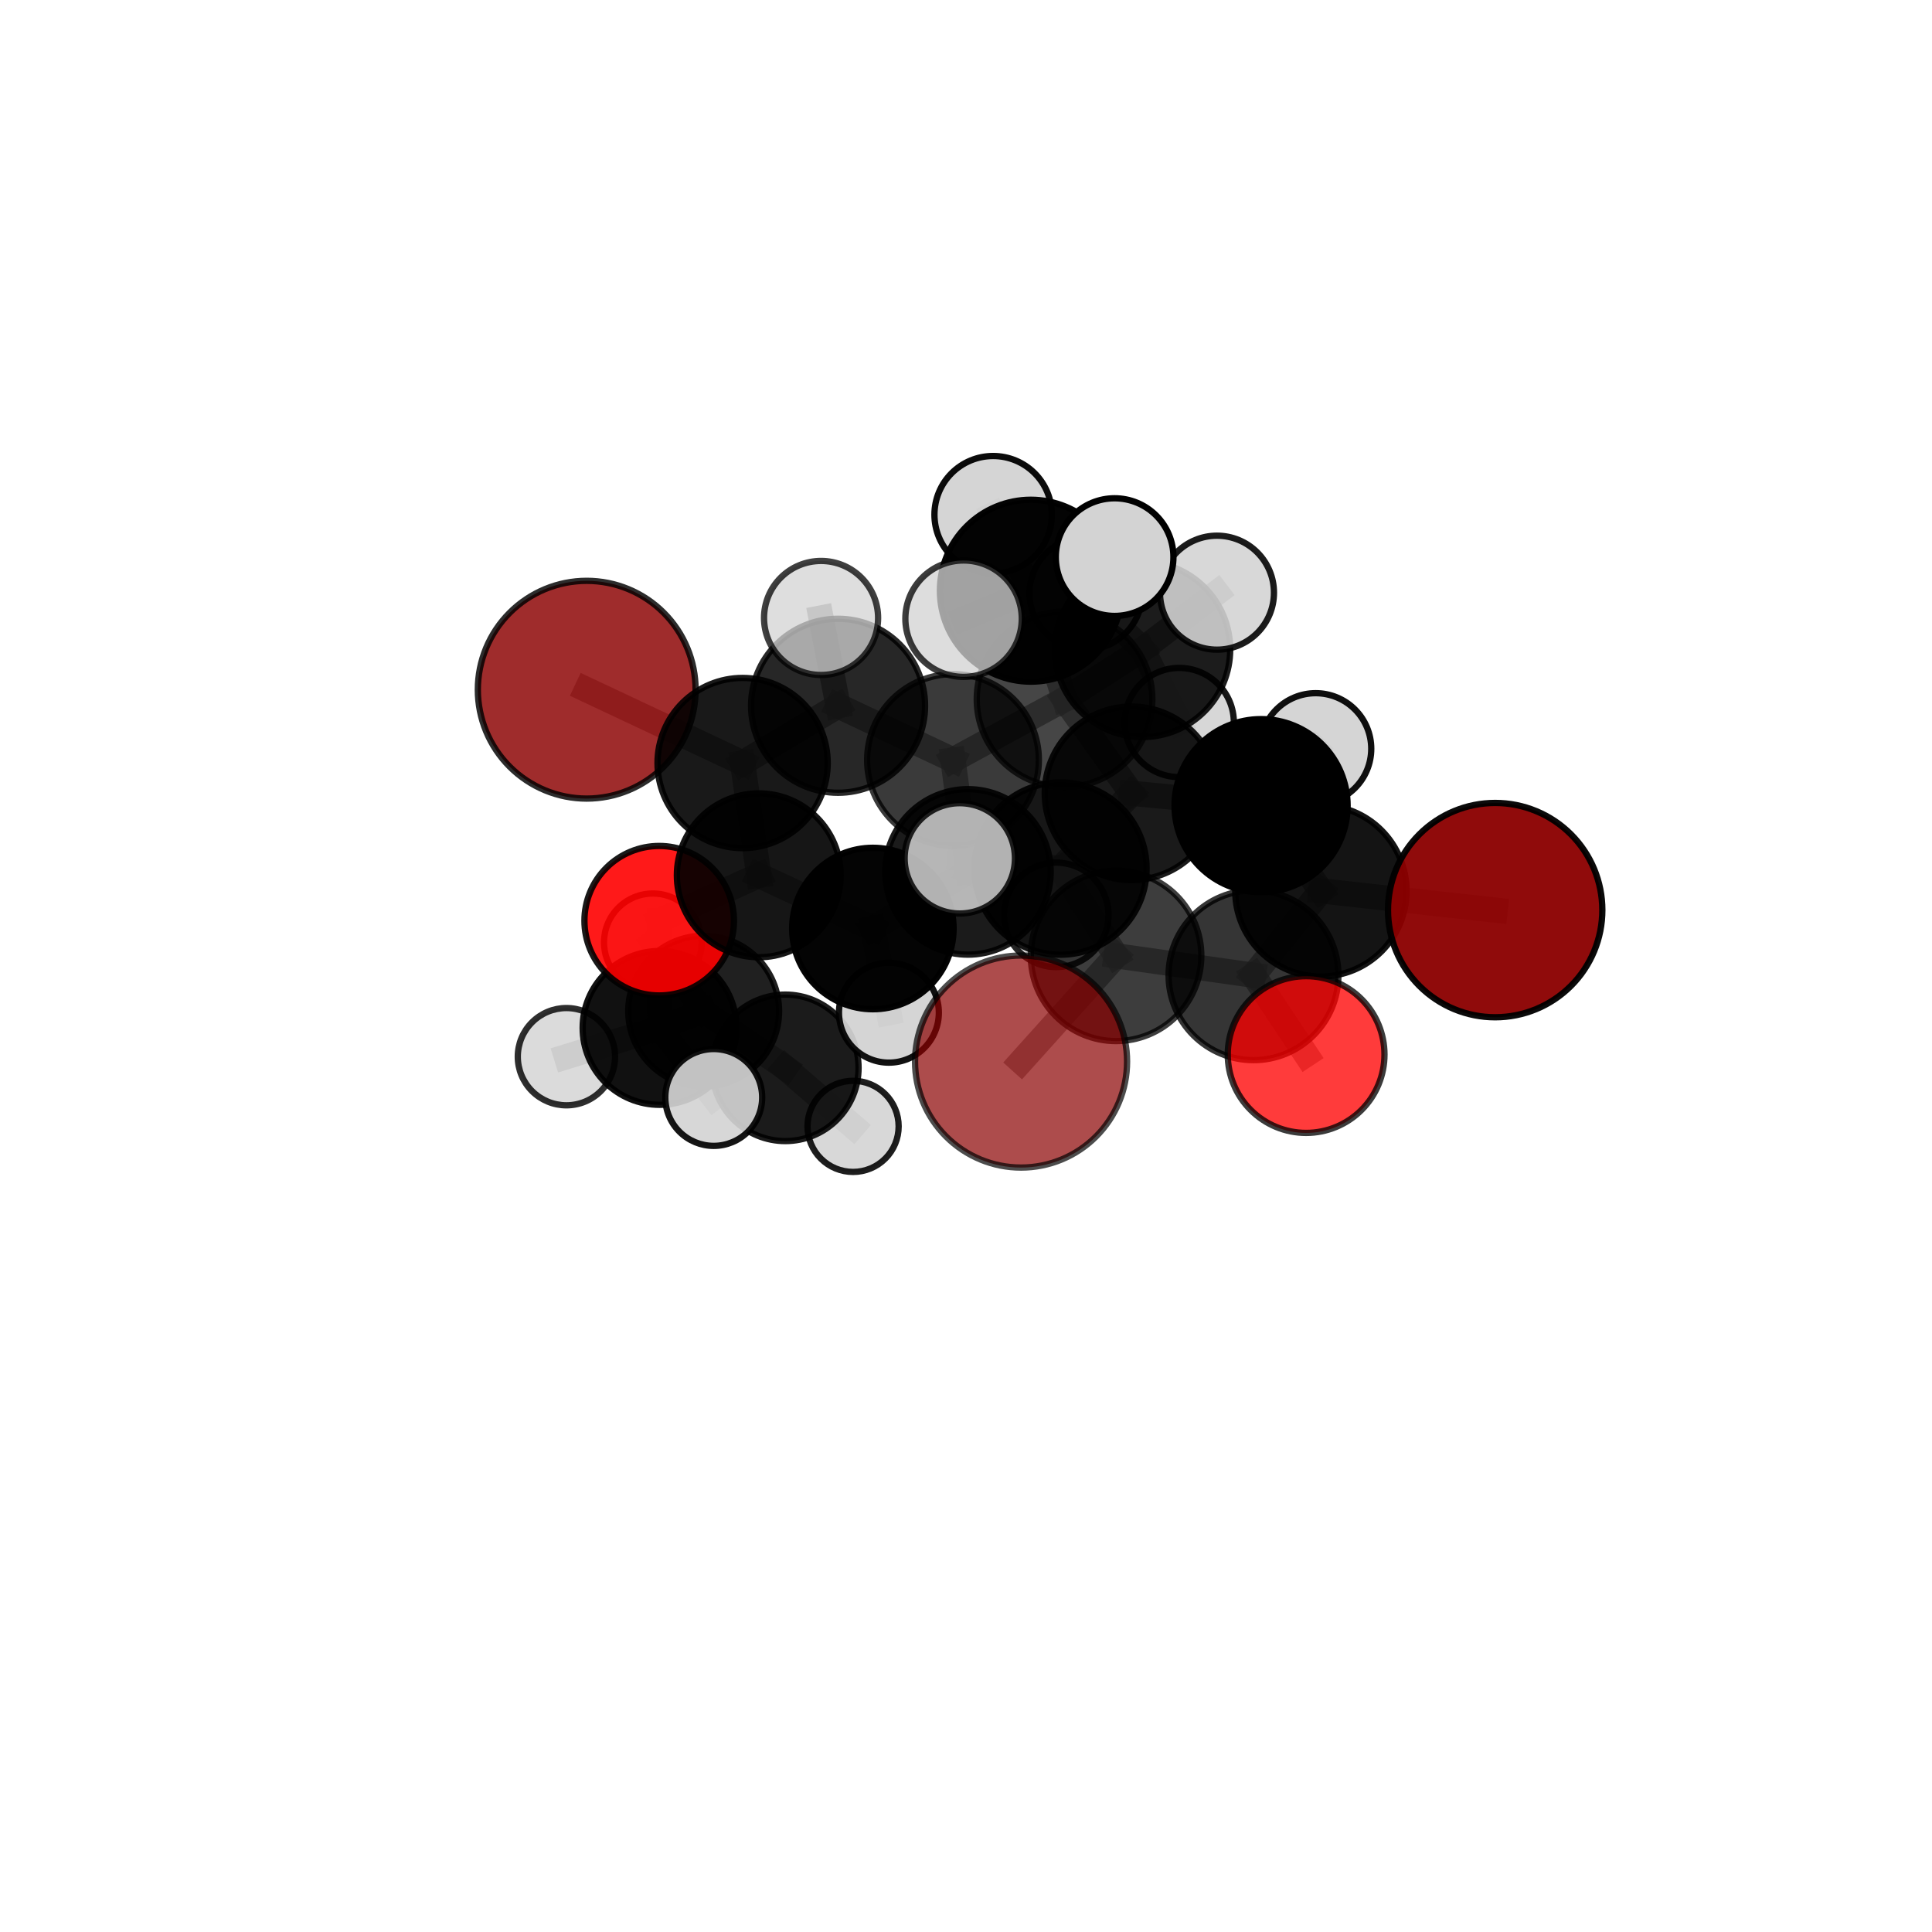 <?xml version="1.0" encoding="utf-8" standalone="no"?>
<!DOCTYPE svg PUBLIC "-//W3C//DTD SVG 1.1//EN"
  "http://www.w3.org/Graphics/SVG/1.1/DTD/svg11.dtd">
<svg xmlns:xlink="http://www.w3.org/1999/xlink" width="153pt" height="153pt" viewBox="0 0 153 153" xmlns="http://www.w3.org/2000/svg" version="1.1">
 <defs>
  <style type="text/css">*{stroke-linejoin: round; stroke-linecap: butt}</style>
 </defs>
 <g id="figure_1">
  <g id="patch_1">
   <path d="M 0 153 
L 153 153 
L 153 0 
L 0 0 
L 0 153 
z
" style="fill: none"/>
  </g>
  <g id="patch_2">
   <path d="M 7.2 145.8 
L 145.8 145.8 
L 145.8 7.2 
L 7.2 7.2 
L 7.2 145.8 
z
" style="fill: none"/>
  </g>
  <g id="axes_1">
   <g id="line2d_1">
    <path d="M 80.86 84.067 
L 88.384 75.693 
" clip-path="url(#p926c997f51)" style="fill: none; stroke: #808080; stroke-opacity: 0.709; stroke-width: 2; stroke-linecap: square"/>
   </g>
   <g id="line2d_2">
    <path d="M 88.384 75.693 
L 99.268 77.232 
" clip-path="url(#p926c997f51)" style="fill: none; stroke: #808080; stroke-opacity: 0.712; stroke-width: 2; stroke-linecap: square"/>
   </g>
   <g id="line2d_3">
    <path d="M 118.406 72.074 
L 104.605 70.549 
" clip-path="url(#p926c997f51)" style="fill: none; stroke: #808080; stroke-opacity: 0.717; stroke-width: 2; stroke-linecap: square"/>
   </g>
   <g id="line2d_4">
    <path d="M 104.605 70.549 
L 99.268 77.232 
" clip-path="url(#p926c997f51)" style="fill: none; stroke: #808080; stroke-opacity: 0.714; stroke-width: 2; stroke-linecap: square"/>
   </g>
   <g id="line2d_5">
    <path d="M 46.463 54.62 
L 58.809 60.427 
" clip-path="url(#p926c997f51)" style="fill: none; stroke: #808080; stroke-opacity: 0.722; stroke-width: 2; stroke-linecap: square"/>
   </g>
   <g id="line2d_6">
    <path d="M 58.809 60.427 
L 60.091 69.318 
" clip-path="url(#p926c997f51)" style="fill: none; stroke: #808080; stroke-opacity: 0.694; stroke-width: 2; stroke-linecap: square"/>
   </g>
   <g id="line2d_7">
    <path d="M 103.434 83.512 
L 99.268 77.232 
" clip-path="url(#p926c997f51)" style="fill: none; stroke: #808080; stroke-opacity: 0.705; stroke-width: 2; stroke-linecap: square"/>
   </g>
   <g id="line2d_8">
    <path d="M 52.204 72.913 
L 60.091 69.318 
" clip-path="url(#p926c997f51)" style="fill: none; stroke: #808080; stroke-opacity: 0.665; stroke-width: 2; stroke-linecap: square"/>
   </g>
   <g id="line2d_9">
    <path d="M 52.204 72.913 
L 52.233 81.402 
" clip-path="url(#p926c997f51)" style="fill: none; stroke: #808080; stroke-opacity: 0.637; stroke-width: 2; stroke-linecap: square"/>
   </g>
   <g id="line2d_10">
    <path d="M 52.233 81.402 
L 55.725 80.074 
" clip-path="url(#p926c997f51)" style="fill: none; stroke: #808080; stroke-opacity: 0.61; stroke-width: 2; stroke-linecap: square"/>
   </g>
   <g id="line2d_11">
    <path d="M 52.233 81.402 
L 44.857 83.681 
" clip-path="url(#p926c997f51)" style="fill: none; stroke: #808080; stroke-opacity: 0.614; stroke-width: 2; stroke-linecap: square"/>
   </g>
   <g id="line2d_12">
    <path d="M 52.233 81.402 
L 56.522 86.91 
" clip-path="url(#p926c997f51)" style="fill: none; stroke: #808080; stroke-opacity: 0.613; stroke-width: 2; stroke-linecap: square"/>
   </g>
   <g id="line2d_13">
    <path d="M 84.304 55.376 
L 89.609 62.824 
" clip-path="url(#p926c997f51)" style="fill: none; stroke: #808080; stroke-opacity: 0.739; stroke-width: 2; stroke-linecap: square"/>
   </g>
   <g id="line2d_14">
    <path d="M 84.304 55.376 
L 75.47 60.188 
" clip-path="url(#p926c997f51)" style="fill: none; stroke: #808080; stroke-opacity: 0.733; stroke-width: 2; stroke-linecap: square"/>
   </g>
   <g id="line2d_15">
    <path d="M 84.304 55.376 
L 90.48 51.424 
" clip-path="url(#p926c997f51)" style="fill: none; stroke: #808080; stroke-opacity: 0.745; stroke-width: 2; stroke-linecap: square"/>
   </g>
   <g id="line2d_16">
    <path d="M 84.304 55.376 
L 81.636 46.78 
" clip-path="url(#p926c997f51)" style="fill: none; stroke: #808080; stroke-opacity: 0.765; stroke-width: 2; stroke-linecap: square"/>
   </g>
   <g id="line2d_17">
    <path d="M 89.609 62.824 
L 99.868 63.801 
" clip-path="url(#p926c997f51)" style="fill: none; stroke: #808080; stroke-opacity: 0.731; stroke-width: 2; stroke-linecap: square"/>
   </g>
   <g id="line2d_18">
    <path d="M 89.609 62.824 
L 83.98 68.784 
" clip-path="url(#p926c997f51)" style="fill: none; stroke: #808080; stroke-opacity: 0.729; stroke-width: 2; stroke-linecap: square"/>
   </g>
   <g id="line2d_19">
    <path d="M 75.47 60.188 
L 66.369 55.892 
" clip-path="url(#p926c997f51)" style="fill: none; stroke: #808080; stroke-opacity: 0.728; stroke-width: 2; stroke-linecap: square"/>
   </g>
   <g id="line2d_20">
    <path d="M 75.47 60.188 
L 76.654 69.048 
" clip-path="url(#p926c997f51)" style="fill: none; stroke: #808080; stroke-opacity: 0.703; stroke-width: 2; stroke-linecap: square"/>
   </g>
   <g id="line2d_21">
    <path d="M 90.48 51.424 
L 85.989 46.982 
" clip-path="url(#p926c997f51)" style="fill: none; stroke: #808080; stroke-opacity: 0.747; stroke-width: 2; stroke-linecap: square"/>
   </g>
   <g id="line2d_22">
    <path d="M 90.48 51.424 
L 96.376 46.936 
" clip-path="url(#p926c997f51)" style="fill: none; stroke: #808080; stroke-opacity: 0.753; stroke-width: 2; stroke-linecap: square"/>
   </g>
   <g id="line2d_23">
    <path d="M 90.48 51.424 
L 93.389 57.218 
" clip-path="url(#p926c997f51)" style="fill: none; stroke: #808080; stroke-opacity: 0.73; stroke-width: 2; stroke-linecap: square"/>
   </g>
   <g id="line2d_24">
    <path d="M 81.636 46.78 
L 78.649 40.759 
" clip-path="url(#p926c997f51)" style="fill: none; stroke: #808080; stroke-opacity: 0.791; stroke-width: 2; stroke-linecap: square"/>
   </g>
   <g id="line2d_25">
    <path d="M 81.636 46.78 
L 76.307 48.996 
" clip-path="url(#p926c997f51)" style="fill: none; stroke: #808080; stroke-opacity: 0.786; stroke-width: 2; stroke-linecap: square"/>
   </g>
   <g id="line2d_26">
    <path d="M 81.636 46.78 
L 88.268 44.119 
" clip-path="url(#p926c997f51)" style="fill: none; stroke: #808080; stroke-opacity: 0.793; stroke-width: 2; stroke-linecap: square"/>
   </g>
   <g id="line2d_27">
    <path d="M 99.868 63.801 
L 104.605 70.549 
" clip-path="url(#p926c997f51)" style="fill: none; stroke: #808080; stroke-opacity: 0.724; stroke-width: 2; stroke-linecap: square"/>
   </g>
   <g id="line2d_28">
    <path d="M 99.868 63.801 
L 104.192 59.297 
" clip-path="url(#p926c997f51)" style="fill: none; stroke: #808080; stroke-opacity: 0.733; stroke-width: 2; stroke-linecap: square"/>
   </g>
   <g id="line2d_29">
    <path d="M 83.98 68.784 
L 88.384 75.693 
" clip-path="url(#p926c997f51)" style="fill: none; stroke: #808080; stroke-opacity: 0.72; stroke-width: 2; stroke-linecap: square"/>
   </g>
   <g id="line2d_30">
    <path d="M 83.98 68.784 
L 76.008 67.975 
" clip-path="url(#p926c997f51)" style="fill: none; stroke: #808080; stroke-opacity: 0.726; stroke-width: 2; stroke-linecap: square"/>
   </g>
   <g id="line2d_31">
    <path d="M 66.369 55.892 
L 58.809 60.427 
" clip-path="url(#p926c997f51)" style="fill: none; stroke: #808080; stroke-opacity: 0.724; stroke-width: 2; stroke-linecap: square"/>
   </g>
   <g id="line2d_32">
    <path d="M 66.369 55.892 
L 65.023 48.938 
" clip-path="url(#p926c997f51)" style="fill: none; stroke: #808080; stroke-opacity: 0.75; stroke-width: 2; stroke-linecap: square"/>
   </g>
   <g id="line2d_33">
    <path d="M 76.654 69.048 
L 69.125 73.531 
" clip-path="url(#p926c997f51)" style="fill: none; stroke: #808080; stroke-opacity: 0.673; stroke-width: 2; stroke-linecap: square"/>
   </g>
   <g id="line2d_34">
    <path d="M 76.654 69.048 
L 83.646 72.449 
" clip-path="url(#p926c997f51)" style="fill: none; stroke: #808080; stroke-opacity: 0.679; stroke-width: 2; stroke-linecap: square"/>
   </g>
   <g id="line2d_35">
    <path d="M 69.125 73.531 
L 60.091 69.318 
" clip-path="url(#p926c997f51)" style="fill: none; stroke: #808080; stroke-opacity: 0.668; stroke-width: 2; stroke-linecap: square"/>
   </g>
   <g id="line2d_36">
    <path d="M 69.125 73.531 
L 70.394 80.199 
" clip-path="url(#p926c997f51)" style="fill: none; stroke: #808080; stroke-opacity: 0.647; stroke-width: 2; stroke-linecap: square"/>
   </g>
   <g id="line2d_37">
    <path d="M 55.725 80.074 
L 62.192 84.565 
" clip-path="url(#p926c997f51)" style="fill: none; stroke: #808080; stroke-opacity: 0.591; stroke-width: 2; stroke-linecap: square"/>
   </g>
   <g id="line2d_38">
    <path d="M 55.725 80.074 
L 51.703 74.63 
" clip-path="url(#p926c997f51)" style="fill: none; stroke: #808080; stroke-opacity: 0.608; stroke-width: 2; stroke-linecap: square"/>
   </g>
   <g id="line2d_39">
    <path d="M 62.192 84.565 
L 67.558 89.199 
" clip-path="url(#p926c997f51)" style="fill: none; stroke: #808080; stroke-opacity: 0.57; stroke-width: 2; stroke-linecap: square"/>
   </g>
   <g id="Path3DCollection_1">
    <path d="M 67.558 92.808 
C 68.515 92.808 69.432 92.428 70.109 91.751 
C 70.786 91.074 71.166 90.156 71.166 89.199 
C 71.166 88.242 70.786 87.325 70.109 86.648 
C 69.432 85.971 68.515 85.591 67.558 85.591 
C 66.601 85.591 65.683 85.971 65.006 86.648 
C 64.329 87.325 63.949 88.242 63.949 89.199 
C 63.949 90.156 64.329 91.074 65.006 91.751 
C 65.683 92.428 66.601 92.808 67.558 92.808 
z
" clip-path="url(#p926c997f51)" style="fill: #d3d3d3; fill-opacity: 0.879; stroke: #000000; stroke-opacity: 0.879; stroke-width: 0.5"/>
    <path d="M 62.192 90.365 
C 63.73 90.365 65.205 89.754 66.293 88.666 
C 67.381 87.578 67.992 86.103 67.992 84.565 
C 67.992 83.027 67.381 81.551 66.293 80.464 
C 65.205 79.376 63.73 78.765 62.192 78.765 
C 60.654 78.765 59.178 79.376 58.091 80.464 
C 57.003 81.551 56.392 83.027 56.392 84.565 
C 56.392 86.103 57.003 87.578 58.091 88.666 
C 59.178 89.754 60.654 90.365 62.192 90.365 
z
" clip-path="url(#p926c997f51)" style="fill-opacity: 0.893; stroke: #000000; stroke-opacity: 0.893; stroke-width: 0.5"/>
    <path d="M 51.703 78.5 
C 52.73 78.5 53.714 78.092 54.44 77.366 
C 55.166 76.641 55.574 75.656 55.574 74.63 
C 55.574 73.603 55.166 72.618 54.44 71.893 
C 53.714 71.167 52.73 70.759 51.703 70.759 
C 50.677 70.759 49.692 71.167 48.966 71.893 
C 48.24 72.618 47.833 73.603 47.833 74.63 
C 47.833 75.656 48.24 76.641 48.966 77.366 
C 49.692 78.092 50.677 78.5 51.703 78.5 
z
" clip-path="url(#p926c997f51)" style="fill: #d3d3d3; fill-opacity: 0.914; stroke: #000000; stroke-opacity: 0.914; stroke-width: 0.5"/>
    <path d="M 55.725 86.047 
C 57.309 86.047 58.828 85.417 59.948 84.297 
C 61.068 83.177 61.698 81.658 61.698 80.074 
C 61.698 78.49 61.068 76.971 59.948 75.851 
C 58.828 74.731 57.309 74.102 55.725 74.102 
C 54.142 74.102 52.622 74.731 51.502 75.851 
C 50.382 76.971 49.753 78.49 49.753 80.074 
C 49.753 81.658 50.382 83.177 51.502 84.297 
C 52.622 85.417 54.142 86.047 55.725 86.047 
z
" clip-path="url(#p926c997f51)" style="fill-opacity: 0.875; stroke: #000000; stroke-opacity: 0.875; stroke-width: 0.5"/>
    <path d="M 44.857 87.533 
C 45.879 87.533 46.859 87.127 47.581 86.405 
C 48.304 85.682 48.709 84.703 48.709 83.681 
C 48.709 82.659 48.304 81.68 47.581 80.957 
C 46.859 80.235 45.879 79.829 44.857 79.829 
C 43.836 79.829 42.856 80.235 42.134 80.957 
C 41.411 81.68 41.005 82.659 41.005 83.681 
C 41.005 84.703 41.411 85.682 42.134 86.405 
C 42.856 87.127 43.836 87.533 44.857 87.533 
z
" clip-path="url(#p926c997f51)" style="fill: #d3d3d3; fill-opacity: 0.819; stroke: #000000; stroke-opacity: 0.819; stroke-width: 0.5"/>
    <path d="M 52.233 87.493 
C 53.848 87.493 55.398 86.851 56.54 85.709 
C 57.682 84.566 58.324 83.017 58.324 81.402 
C 58.324 79.786 57.682 78.237 56.54 77.095 
C 55.398 75.952 53.848 75.311 52.233 75.311 
C 50.617 75.311 49.068 75.952 47.926 77.095 
C 46.784 78.237 46.142 79.786 46.142 81.402 
C 46.142 83.017 46.784 84.566 47.926 85.709 
C 49.068 86.851 50.617 87.493 52.233 87.493 
z
" clip-path="url(#p926c997f51)" style="fill-opacity: 0.932; stroke: #000000; stroke-opacity: 0.932; stroke-width: 0.5"/>
    <path d="M 56.522 90.745 
C 57.539 90.745 58.515 90.341 59.234 89.622 
C 59.953 88.902 60.358 87.927 60.358 86.91 
C 60.358 85.893 59.953 84.917 59.234 84.198 
C 58.515 83.479 57.539 83.075 56.522 83.075 
C 55.505 83.075 54.53 83.479 53.81 84.198 
C 53.091 84.917 52.687 85.893 52.687 86.91 
C 52.687 87.927 53.091 88.902 53.81 89.622 
C 54.53 90.341 55.505 90.745 56.522 90.745 
z
" clip-path="url(#p926c997f51)" style="fill: #d3d3d3; fill-opacity: 0.916; stroke: #000000; stroke-opacity: 0.916; stroke-width: 0.5"/>
    <path d="M 52.204 78.834 
C 53.774 78.834 55.28 78.211 56.391 77.1 
C 57.501 75.99 58.125 74.484 58.125 72.913 
C 58.125 71.343 57.501 69.837 56.391 68.727 
C 55.28 67.616 53.774 66.993 52.204 66.993 
C 50.634 66.993 49.127 67.616 48.017 68.727 
C 46.907 69.837 46.283 71.343 46.283 72.913 
C 46.283 74.484 46.907 75.99 48.017 77.1 
C 49.127 78.211 50.634 78.834 52.204 78.834 
z
" clip-path="url(#p926c997f51)" style="fill: #ff0000; fill-opacity: 0.902; stroke: #000000; stroke-opacity: 0.902; stroke-width: 0.5"/>
    <path d="M 70.394 84.153 
C 71.443 84.153 72.449 83.737 73.191 82.995 
C 73.932 82.253 74.349 81.247 74.349 80.199 
C 74.349 79.15 73.932 78.144 73.191 77.403 
C 72.449 76.661 71.443 76.244 70.394 76.244 
C 69.346 76.244 68.34 76.661 67.598 77.403 
C 66.857 78.144 66.44 79.15 66.44 80.199 
C 66.44 81.247 66.857 82.253 67.598 82.995 
C 68.34 83.737 69.346 84.153 70.394 84.153 
z
" clip-path="url(#p926c997f51)" style="fill: #d3d3d3; fill-opacity: 0.93; stroke: #000000; stroke-opacity: 0.93; stroke-width: 0.5"/>
    <path d="M 69.125 79.925 
C 70.821 79.925 72.447 79.252 73.646 78.053 
C 74.845 76.854 75.519 75.227 75.519 73.531 
C 75.519 71.836 74.845 70.209 73.646 69.01 
C 72.447 67.811 70.821 67.138 69.125 67.138 
C 67.429 67.138 65.803 67.811 64.604 69.01 
C 63.405 70.209 62.731 71.836 62.731 73.531 
C 62.731 75.227 63.405 76.854 64.604 78.053 
C 65.803 79.252 67.429 79.925 69.125 79.925 
z
" clip-path="url(#p926c997f51)" style="fill-opacity: 0.981; stroke: #000000; stroke-opacity: 0.981; stroke-width: 0.5"/>
    <path d="M 60.091 75.806 
C 61.812 75.806 63.462 75.122 64.679 73.906 
C 65.896 72.689 66.579 71.038 66.579 69.318 
C 66.579 67.597 65.896 65.946 64.679 64.73 
C 63.462 63.513 61.812 62.829 60.091 62.829 
C 58.37 62.829 56.72 63.513 55.503 64.73 
C 54.286 65.946 53.602 67.597 53.602 69.318 
C 53.602 71.038 54.286 72.689 55.503 73.906 
C 56.72 75.122 58.37 75.806 60.091 75.806 
z
" clip-path="url(#p926c997f51)" style="fill-opacity: 0.912; stroke: #000000; stroke-opacity: 0.912; stroke-width: 0.5"/>
    <path d="M 85.989 51.442 
C 87.172 51.442 88.307 50.973 89.143 50.136 
C 89.98 49.3 90.449 48.165 90.449 46.982 
C 90.449 45.799 89.98 44.665 89.143 43.828 
C 88.307 42.992 87.172 42.522 85.989 42.522 
C 84.806 42.522 83.672 42.992 82.835 43.828 
C 81.999 44.665 81.529 45.799 81.529 46.982 
C 81.529 48.165 81.999 49.3 82.835 50.136 
C 83.672 50.973 84.806 51.442 85.989 51.442 
z
" clip-path="url(#p926c997f51)" style="fill: #d3d3d3; fill-opacity: 0.919; stroke: #000000; stroke-opacity: 0.919; stroke-width: 0.5"/>
    <path d="M 93.389 61.541 
C 94.535 61.541 95.635 61.086 96.446 60.275 
C 97.257 59.464 97.712 58.364 97.712 57.218 
C 97.712 56.071 97.257 54.971 96.446 54.16 
C 95.635 53.35 94.535 52.894 93.389 52.894 
C 92.242 52.894 91.142 53.35 90.332 54.16 
C 89.521 54.971 89.065 56.071 89.065 57.218 
C 89.065 58.364 89.521 59.464 90.332 60.275 
C 91.142 61.086 92.242 61.541 93.389 61.541 
z
" clip-path="url(#p926c997f51)" style="fill: #d3d3d3; fill-opacity: 0.906; stroke: #000000; stroke-opacity: 0.906; stroke-width: 0.5"/>
    <path d="M 83.646 76.585 
C 84.743 76.585 85.795 76.149 86.571 75.374 
C 87.346 74.598 87.782 73.546 87.782 72.449 
C 87.782 71.352 87.346 70.3 86.571 69.525 
C 85.795 68.749 84.743 68.313 83.646 68.313 
C 82.549 68.313 81.497 68.749 80.722 69.525 
C 79.946 70.3 79.51 71.352 79.51 72.449 
C 79.51 73.546 79.946 74.598 80.722 75.374 
C 81.497 76.149 82.549 76.585 83.646 76.585 
z
" clip-path="url(#p926c997f51)" style="fill: #d3d3d3; fill-opacity: 0.855; stroke: #000000; stroke-opacity: 0.855; stroke-width: 0.5"/>
    <path d="M 76.654 75.6 
C 78.392 75.6 80.059 74.91 81.287 73.681 
C 82.516 72.452 83.206 70.786 83.206 69.048 
C 83.206 67.31 82.516 65.643 81.287 64.415 
C 80.059 63.186 78.392 62.495 76.654 62.495 
C 74.916 62.495 73.25 63.186 72.021 64.415 
C 70.792 65.643 70.102 67.31 70.102 69.048 
C 70.102 70.786 70.792 72.452 72.021 73.681 
C 73.25 74.91 74.916 75.6 76.654 75.6 
z
" clip-path="url(#p926c997f51)" style="fill-opacity: 0.893; stroke: #000000; stroke-opacity: 0.893; stroke-width: 0.5"/>
    <path d="M 46.463 63.242 
C 48.75 63.242 50.943 62.333 52.56 60.717 
C 54.177 59.1 55.085 56.906 55.085 54.62 
C 55.085 52.333 54.177 50.14 52.56 48.523 
C 50.943 46.906 48.75 45.997 46.463 45.997 
C 44.177 45.997 41.983 46.906 40.366 48.523 
C 38.75 50.14 37.841 52.333 37.841 54.62 
C 37.841 56.906 38.75 59.1 40.366 60.717 
C 41.983 62.333 44.177 63.242 46.463 63.242 
z
" clip-path="url(#p926c997f51)" style="fill: #8b0000; fill-opacity: 0.826; stroke: #000000; stroke-opacity: 0.826; stroke-width: 0.5"/>
    <path d="M 58.809 67.167 
C 60.597 67.167 62.311 66.457 63.575 65.193 
C 64.839 63.929 65.549 62.215 65.549 60.427 
C 65.549 58.64 64.839 56.925 63.575 55.661 
C 62.311 54.397 60.597 53.687 58.809 53.687 
C 57.022 53.687 55.307 54.397 54.043 55.661 
C 52.78 56.925 52.069 58.64 52.069 60.427 
C 52.069 62.215 52.78 63.929 54.043 65.193 
C 55.307 66.457 57.022 67.167 58.809 67.167 
z
" clip-path="url(#p926c997f51)" style="fill-opacity: 0.899; stroke: #000000; stroke-opacity: 0.899; stroke-width: 0.5"/>
    <path d="M 90.48 58.367 
C 92.321 58.367 94.087 57.635 95.389 56.333 
C 96.691 55.032 97.422 53.265 97.422 51.424 
C 97.422 49.583 96.691 47.817 95.389 46.515 
C 94.087 45.213 92.321 44.481 90.48 44.481 
C 88.638 44.481 86.872 45.213 85.57 46.515 
C 84.268 47.817 83.537 49.583 83.537 51.424 
C 83.537 53.265 84.268 55.032 85.57 56.333 
C 86.872 57.635 88.638 58.367 90.48 58.367 
z
" clip-path="url(#p926c997f51)" style="fill-opacity: 0.89; stroke: #000000; stroke-opacity: 0.89; stroke-width: 0.5"/>
    <path d="M 96.376 51.449 
C 97.573 51.449 98.721 50.973 99.567 50.127 
C 100.413 49.281 100.889 48.133 100.889 46.936 
C 100.889 45.739 100.413 44.591 99.567 43.744 
C 98.721 42.898 97.573 42.422 96.376 42.422 
C 95.179 42.422 94.031 42.898 93.184 43.744 
C 92.338 44.591 91.862 45.739 91.862 46.936 
C 91.862 48.133 92.338 49.281 93.184 50.127 
C 94.031 50.973 95.179 51.449 96.376 51.449 
z
" clip-path="url(#p926c997f51)" style="fill: #d3d3d3; fill-opacity: 0.888; stroke: #000000; stroke-opacity: 0.888; stroke-width: 0.5"/>
    <path d="M 66.369 62.782 
C 68.196 62.782 69.948 62.056 71.24 60.764 
C 72.532 59.472 73.258 57.719 73.258 55.892 
C 73.258 54.065 72.532 52.313 71.24 51.021 
C 69.948 49.729 68.196 49.003 66.369 49.003 
C 64.541 49.003 62.789 49.729 61.497 51.021 
C 60.205 52.313 59.479 54.065 59.479 55.892 
C 59.479 57.719 60.205 59.472 61.497 60.764 
C 62.789 62.056 64.541 62.782 66.369 62.782 
z
" clip-path="url(#p926c997f51)" style="fill-opacity: 0.844; stroke: #000000; stroke-opacity: 0.844; stroke-width: 0.5"/>
    <path d="M 75.47 66.988 
C 77.274 66.988 79.004 66.272 80.279 64.996 
C 81.554 63.721 82.271 61.991 82.271 60.188 
C 82.271 58.384 81.554 56.654 80.279 55.379 
C 79.004 54.104 77.274 53.387 75.47 53.387 
C 73.667 53.387 71.937 54.104 70.662 55.379 
C 69.386 56.654 68.67 58.384 68.67 60.188 
C 68.67 61.991 69.386 63.721 70.662 64.996 
C 71.937 66.272 73.667 66.988 75.47 66.988 
z
" clip-path="url(#p926c997f51)" style="fill-opacity: 0.773; stroke: #000000; stroke-opacity: 0.773; stroke-width: 0.5"/>
    <path d="M 65.023 53.454 
C 66.22 53.454 67.369 52.978 68.216 52.132 
C 69.063 51.285 69.539 50.136 69.539 48.938 
C 69.539 47.74 69.063 46.592 68.216 45.745 
C 67.369 44.898 66.22 44.422 65.023 44.422 
C 63.825 44.422 62.676 44.898 61.829 45.745 
C 60.982 46.592 60.506 47.74 60.506 48.938 
C 60.506 50.136 60.982 51.285 61.829 52.132 
C 62.676 52.978 63.825 53.454 65.023 53.454 
z
" clip-path="url(#p926c997f51)" style="fill: #d3d3d3; fill-opacity: 0.753; stroke: #000000; stroke-opacity: 0.753; stroke-width: 0.5"/>
    <path d="M 84.304 62.33 
C 86.148 62.33 87.917 61.597 89.222 60.293 
C 90.526 58.989 91.258 57.22 91.258 55.376 
C 91.258 53.532 90.526 51.763 89.222 50.458 
C 87.917 49.154 86.148 48.422 84.304 48.422 
C 82.46 48.422 80.691 49.154 79.387 50.458 
C 78.083 51.763 77.35 53.532 77.35 55.376 
C 77.35 57.22 78.083 58.989 79.387 60.293 
C 80.691 61.597 82.46 62.33 84.304 62.33 
z
" clip-path="url(#p926c997f51)" style="fill-opacity: 0.724; stroke: #000000; stroke-opacity: 0.724; stroke-width: 0.5"/>
    <path d="M 104.192 63.698 
C 105.359 63.698 106.479 63.234 107.304 62.409 
C 108.13 61.584 108.593 60.464 108.593 59.297 
C 108.593 58.13 108.13 57.01 107.304 56.185 
C 106.479 55.359 105.359 54.895 104.192 54.895 
C 103.025 54.895 101.905 55.359 101.08 56.185 
C 100.254 57.01 99.791 58.13 99.791 59.297 
C 99.791 60.464 100.254 61.584 101.08 62.409 
C 101.905 63.234 103.025 63.698 104.192 63.698 
z
" clip-path="url(#p926c997f51)" style="fill: #d3d3d3; fill-opacity: 0.938; stroke: #000000; stroke-opacity: 0.938; stroke-width: 0.5"/>
    <path d="M 78.649 45.407 
C 79.881 45.407 81.063 44.917 81.935 44.046 
C 82.807 43.174 83.296 41.992 83.296 40.759 
C 83.296 39.527 82.807 38.345 81.935 37.473 
C 81.063 36.601 79.881 36.112 78.649 36.112 
C 77.416 36.112 76.234 36.601 75.362 37.473 
C 74.491 38.345 74.001 39.527 74.001 40.759 
C 74.001 41.992 74.491 43.174 75.362 44.046 
C 76.234 44.917 77.416 45.407 78.649 45.407 
z
" clip-path="url(#p926c997f51)" style="fill: #d3d3d3; fill-opacity: 0.954; stroke: #000000; stroke-opacity: 0.954; stroke-width: 0.5"/>
    <path d="M 89.609 69.696 
C 91.431 69.696 93.179 68.972 94.468 67.683 
C 95.756 66.395 96.48 64.647 96.48 62.824 
C 96.48 61.002 95.756 59.254 94.468 57.965 
C 93.179 56.677 91.431 55.953 89.609 55.953 
C 87.786 55.953 86.038 56.677 84.75 57.965 
C 83.461 59.254 82.737 61.002 82.737 62.824 
C 82.737 64.647 83.461 66.395 84.75 67.683 
C 86.038 68.972 87.786 69.696 89.609 69.696 
z
" clip-path="url(#p926c997f51)" style="fill-opacity: 0.896; stroke: #000000; stroke-opacity: 0.896; stroke-width: 0.5"/>
    <path d="M 99.868 70.654 
C 101.685 70.654 103.428 69.932 104.713 68.646 
C 105.998 67.361 106.72 65.618 106.72 63.801 
C 106.72 61.984 105.998 60.241 104.713 58.956 
C 103.428 57.671 101.685 56.949 99.868 56.949 
C 98.05 56.949 96.307 57.671 95.022 58.956 
C 93.737 60.241 93.015 61.984 93.015 63.801 
C 93.015 65.618 93.737 67.361 95.022 68.646 
C 96.307 69.932 98.05 70.654 99.868 70.654 
z
" clip-path="url(#p926c997f51)" style="fill-opacity: 0.997; stroke: #000000; stroke-opacity: 0.997; stroke-width: 0.5"/>
    <path d="M 81.636 53.982 
C 83.546 53.982 85.379 53.223 86.729 51.873 
C 88.08 50.522 88.839 48.69 88.839 46.78 
C 88.839 44.869 88.08 43.037 86.729 41.687 
C 85.379 40.336 83.546 39.577 81.636 39.577 
C 79.726 39.577 77.894 40.336 76.543 41.687 
C 75.193 43.037 74.434 44.869 74.434 46.78 
C 74.434 48.69 75.193 50.522 76.543 51.873 
C 77.894 53.223 79.726 53.982 81.636 53.982 
z
" clip-path="url(#p926c997f51)" style="fill-opacity: 0.984; stroke: #000000; stroke-opacity: 0.984; stroke-width: 0.5"/>
    <path d="M 88.268 48.777 
C 89.504 48.777 90.689 48.286 91.562 47.413 
C 92.436 46.539 92.927 45.354 92.927 44.119 
C 92.927 42.883 92.436 41.698 91.562 40.825 
C 90.689 39.951 89.504 39.46 88.268 39.46 
C 87.033 39.46 85.848 39.951 84.974 40.825 
C 84.101 41.698 83.61 42.883 83.61 44.119 
C 83.61 45.354 84.101 46.539 84.974 47.413 
C 85.848 48.286 87.033 48.777 88.268 48.777 
z
" clip-path="url(#p926c997f51)" style="fill: #d3d3d3; stroke: #000000; stroke-width: 0.5"/>
    <path d="M 104.605 77.332 
C 106.404 77.332 108.129 76.617 109.401 75.345 
C 110.673 74.073 111.388 72.348 111.388 70.549 
C 111.388 68.75 110.673 67.024 109.401 65.752 
C 108.129 64.48 106.404 63.765 104.605 63.765 
C 102.806 63.765 101.08 64.48 99.808 65.752 
C 98.536 67.024 97.821 68.75 97.821 70.549 
C 97.821 72.348 98.536 74.073 99.808 75.345 
C 101.08 76.617 102.806 77.332 104.605 77.332 
z
" clip-path="url(#p926c997f51)" style="fill-opacity: 0.92; stroke: #000000; stroke-opacity: 0.92; stroke-width: 0.5"/>
    <path d="M 118.406 80.56 
C 120.657 80.56 122.816 79.666 124.407 78.075 
C 125.999 76.483 126.893 74.324 126.893 72.074 
C 126.893 69.823 125.999 67.664 124.407 66.072 
C 122.816 64.481 120.657 63.587 118.406 63.587 
C 116.156 63.587 113.997 64.481 112.405 66.072 
C 110.814 67.664 109.919 69.823 109.919 72.074 
C 109.919 74.324 110.814 76.483 112.405 78.075 
C 113.997 79.666 116.156 80.56 118.406 80.56 
z
" clip-path="url(#p926c997f51)" style="fill: #8b0000; fill-opacity: 0.955; stroke: #000000; stroke-opacity: 0.955; stroke-width: 0.5"/>
    <path d="M 83.98 75.606 
C 85.789 75.606 87.525 74.887 88.804 73.608 
C 90.084 72.329 90.802 70.593 90.802 68.784 
C 90.802 66.975 90.084 65.239 88.804 63.96 
C 87.525 62.681 85.789 61.962 83.98 61.962 
C 82.171 61.962 80.435 62.681 79.156 63.96 
C 77.877 65.239 77.158 66.975 77.158 68.784 
C 77.158 70.593 77.877 72.329 79.156 73.608 
C 80.435 74.887 82.171 75.606 83.98 75.606 
z
" clip-path="url(#p926c997f51)" style="fill-opacity: 0.909; stroke: #000000; stroke-opacity: 0.909; stroke-width: 0.5"/>
    <path d="M 76.008 72.343 
C 77.166 72.343 78.278 71.882 79.097 71.063 
C 79.916 70.244 80.376 69.133 80.376 67.975 
C 80.376 66.816 79.916 65.705 79.097 64.886 
C 78.278 64.067 77.166 63.607 76.008 63.607 
C 74.85 63.607 73.739 64.067 72.919 64.886 
C 72.1 65.705 71.64 66.816 71.64 67.975 
C 71.64 69.133 72.1 70.244 72.919 71.063 
C 73.739 71.882 74.85 72.343 76.008 72.343 
z
" clip-path="url(#p926c997f51)" style="fill: #d3d3d3; fill-opacity: 0.841; stroke: #000000; stroke-opacity: 0.841; stroke-width: 0.5"/>
    <path d="M 76.307 53.605 
C 77.53 53.605 78.702 53.12 79.567 52.255 
C 80.431 51.391 80.917 50.218 80.917 48.996 
C 80.917 47.774 80.431 46.601 79.567 45.737 
C 78.702 44.872 77.53 44.386 76.307 44.386 
C 75.085 44.386 73.912 44.872 73.048 45.737 
C 72.184 46.601 71.698 47.774 71.698 48.996 
C 71.698 50.218 72.184 51.391 73.048 52.255 
C 73.912 53.12 75.085 53.605 76.307 53.605 
z
" clip-path="url(#p926c997f51)" style="fill: #d3d3d3; fill-opacity: 0.763; stroke: #000000; stroke-opacity: 0.763; stroke-width: 0.5"/>
    <path d="M 88.384 82.445 
C 90.175 82.445 91.893 81.734 93.159 80.467 
C 94.425 79.201 95.136 77.484 95.136 75.693 
C 95.136 73.902 94.425 72.185 93.159 70.919 
C 91.893 69.653 90.175 68.941 88.384 68.941 
C 86.594 68.941 84.876 69.653 83.61 70.919 
C 82.344 72.185 81.632 73.902 81.632 75.693 
C 81.632 77.484 82.344 79.201 83.61 80.467 
C 84.876 81.734 86.594 82.445 88.384 82.445 
z
" clip-path="url(#p926c997f51)" style="fill-opacity: 0.758; stroke: #000000; stroke-opacity: 0.758; stroke-width: 0.5"/>
    <path d="M 99.268 83.956 
C 101.052 83.956 102.762 83.248 104.023 81.987 
C 105.285 80.726 105.993 79.015 105.993 77.232 
C 105.993 75.448 105.285 73.737 104.023 72.476 
C 102.762 71.215 101.052 70.507 99.268 70.507 
C 97.485 70.507 95.774 71.215 94.513 72.476 
C 93.252 73.737 92.543 75.448 92.543 77.232 
C 92.543 79.015 93.252 80.726 94.513 81.987 
C 95.774 83.248 97.485 83.956 99.268 83.956 
z
" clip-path="url(#p926c997f51)" style="fill-opacity: 0.79; stroke: #000000; stroke-opacity: 0.79; stroke-width: 0.5"/>
    <path d="M 103.434 89.718 
C 105.08 89.718 106.659 89.064 107.823 87.9 
C 108.986 86.737 109.64 85.158 109.64 83.512 
C 109.64 81.866 108.986 80.288 107.823 79.124 
C 106.659 77.96 105.08 77.306 103.434 77.306 
C 101.789 77.306 100.21 77.96 99.046 79.124 
C 97.882 80.288 97.229 81.866 97.229 83.512 
C 97.229 85.158 97.882 86.737 99.046 87.9 
C 100.21 89.064 101.789 89.718 103.434 89.718 
z
" clip-path="url(#p926c997f51)" style="fill: #ff0000; fill-opacity: 0.768; stroke: #000000; stroke-opacity: 0.768; stroke-width: 0.5"/>
    <path d="M 80.86 92.463 
C 83.087 92.463 85.222 91.579 86.797 90.004 
C 88.371 88.43 89.256 86.294 89.256 84.067 
C 89.256 81.841 88.371 79.705 86.797 78.13 
C 85.222 76.556 83.087 75.671 80.86 75.671 
C 78.633 75.671 76.498 76.556 74.923 78.13 
C 73.349 79.705 72.464 81.841 72.464 84.067 
C 72.464 86.294 73.349 88.43 74.923 90.004 
C 76.498 91.579 78.633 92.463 80.86 92.463 
z
" clip-path="url(#p926c997f51)" style="fill: #8b0000; fill-opacity: 0.7; stroke: #000000; stroke-opacity: 0.7; stroke-width: 0.5"/>
   </g>
  </g>
 </g>
 <defs>
  <clipPath id="p926c997f51">
   <rect x="7.2" y="7.2" width="138.6" height="138.6"/>
  </clipPath>
 </defs>
</svg>
